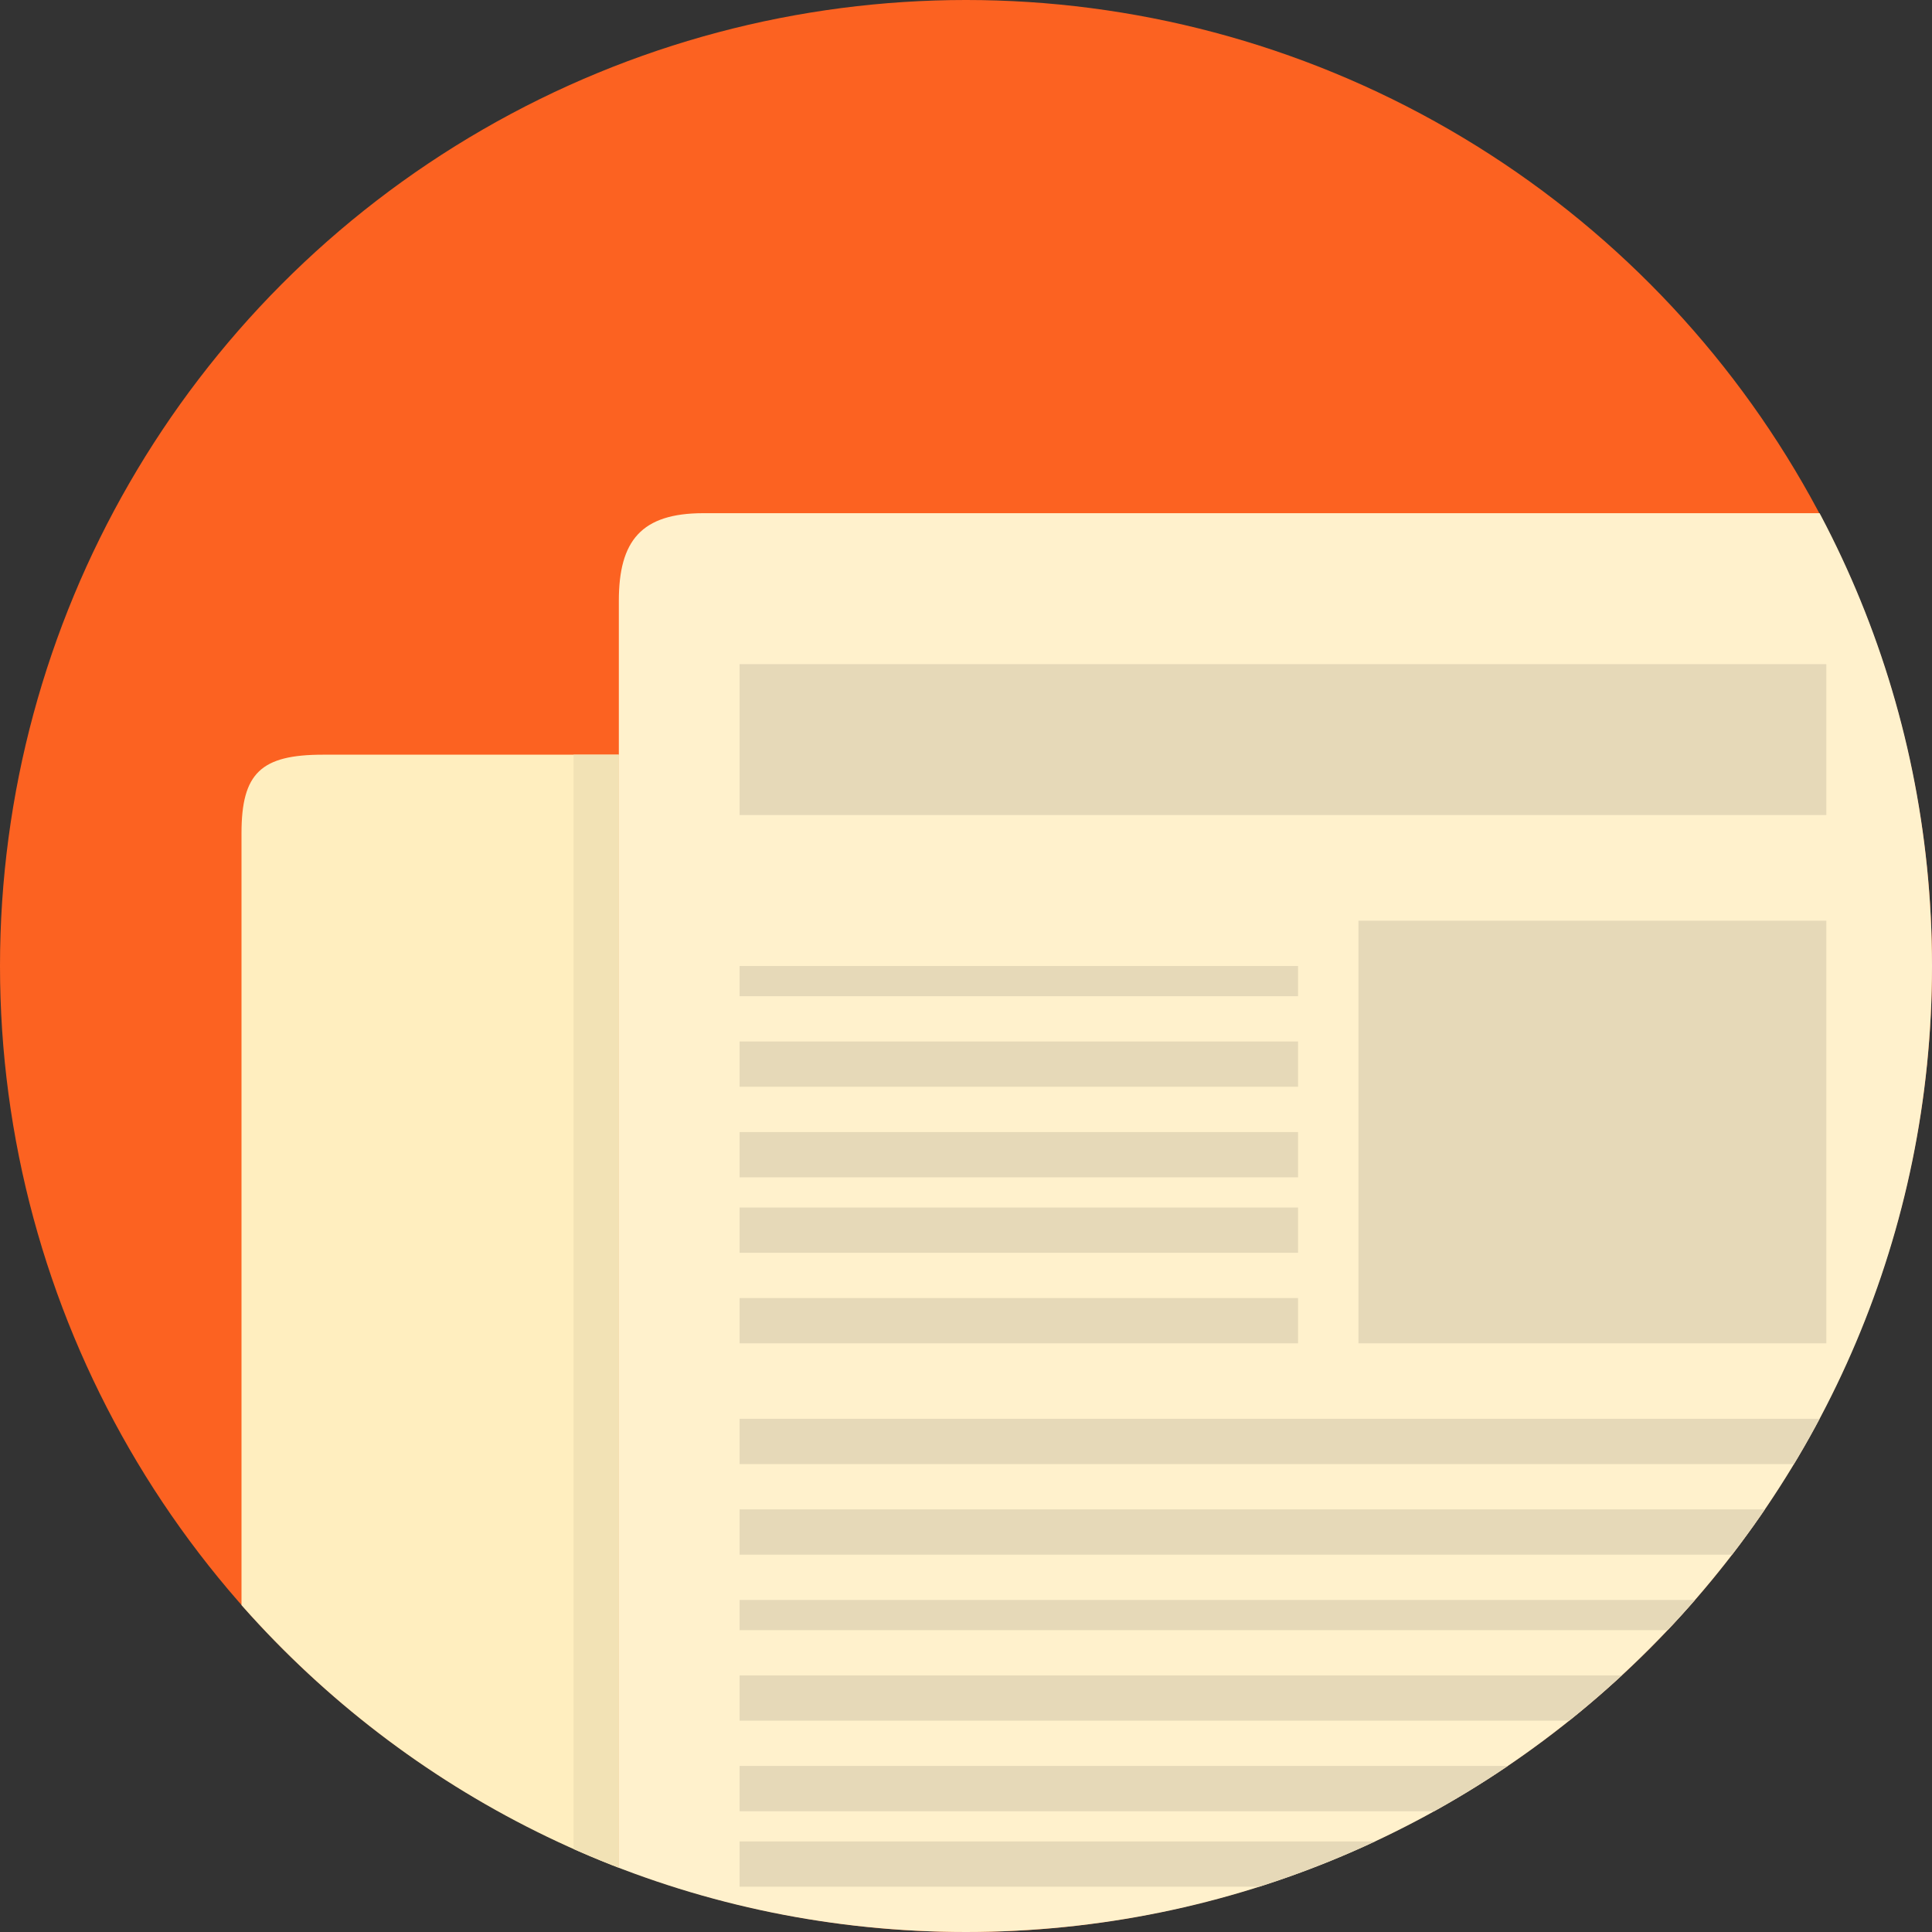 <svg version="1.1" id="Layer_1" xmlns="http://www.w3.org/2000/svg" xmlns:xlink="http://www.w3.org/1999/xlink" x="0px" y="0px" width="128px" height="128px" viewBox="0 0 128 128" style="enable-background:new 0 0 128 128;" xml:space="preserve">
<rect x="0" y="0" width="128" height="128" fill="#333333" stroke="none"/>
<g>
<circle style="fill: rgb(252, 98, 33);" cx="64" cy="64" r="64" id="id_119"></circle>
<g>
<g>
<g>
<g>
<defs>
<path id="SVGID_1_" d="M128,64c0,35.375-28.654,64-64,64C28.654,128,0,99.375,0,64S28.654,0,64,0C99.346,0,128,28.625,128,64z
							"></path>
</defs>
<clipPath id="SVGID_2_">
<use xlink:href="#SVGID_1_" style="overflow:visible;"></use>
</clipPath>
<g style="clip-path:url(#SVGID_2_);">
<path style="fill:#FFEEBF;" d="M41,132.2V50H21.4c-4.105,0-5.4,1.215-5.4,5.2V133.6c0,6.644,5.557,11.4,12.4,11.4H41V132.2z" id="id_120"></path>
<path style="fill:#FFF1CC;" d="M123.6,34h-77c-4.104,0-5.6,1.816-5.6,5.8v92.4V145h81.2c4.104,0,6.8-3.214,6.8-7.2v-98
							C129,35.816,127.705,34,123.6,34z" id="id_121"></path>
<rect x="90" y="61" style="fill:#E6D9B8;" width="31" height="28" id="id_122"></rect>
<rect x="38" y="50" style="fill:#F2E2B5;" width="3" height="95" id="id_123"></rect>
<rect x="49" y="44" style="fill:#E6D9B8;" width="72" height="10" id="id_124"></rect>
<rect x="49" y="64" style="fill:#E6D9B8;" width="37" height="2" id="id_125"></rect>
<rect x="49" y="69" style="fill:#E6D9B8;" width="37" height="3" id="id_126"></rect>
<rect x="49" y="75" style="fill:#E6D9B8;" width="37" height="3" id="id_127"></rect>
<rect x="49" y="80" style="fill:#E6D9B8;" width="37" height="3" id="id_128"></rect>
<rect x="49" y="86" style="fill:#E6D9B8;" width="37" height="3" id="id_129"></rect>
<rect x="49" y="94" style="fill:#E6D9B8;" width="72" height="3" id="id_130"></rect>
<rect x="49" y="100" style="fill:#E6D9B8;" width="72" height="3" id="id_131"></rect>
<rect x="49" y="106" style="fill:#E6D9B8;" width="72" height="2" id="id_132"></rect>
<rect x="49" y="111" style="fill:#E6D9B8;" width="72" height="3" id="id_133"></rect>
<rect x="49" y="117" style="fill:#E6D9B8;" width="72" height="3" id="id_134"></rect>
<rect x="49" y="122" style="fill:#E6D9B8;" width="72" height="3" id="id_135"></rect>
<rect x="49" y="128" style="fill:#E6D9B8;" width="72" height="3" id="id_136"></rect>
</g>
</g>
</g>
</g>
</g>
</g>
</svg>